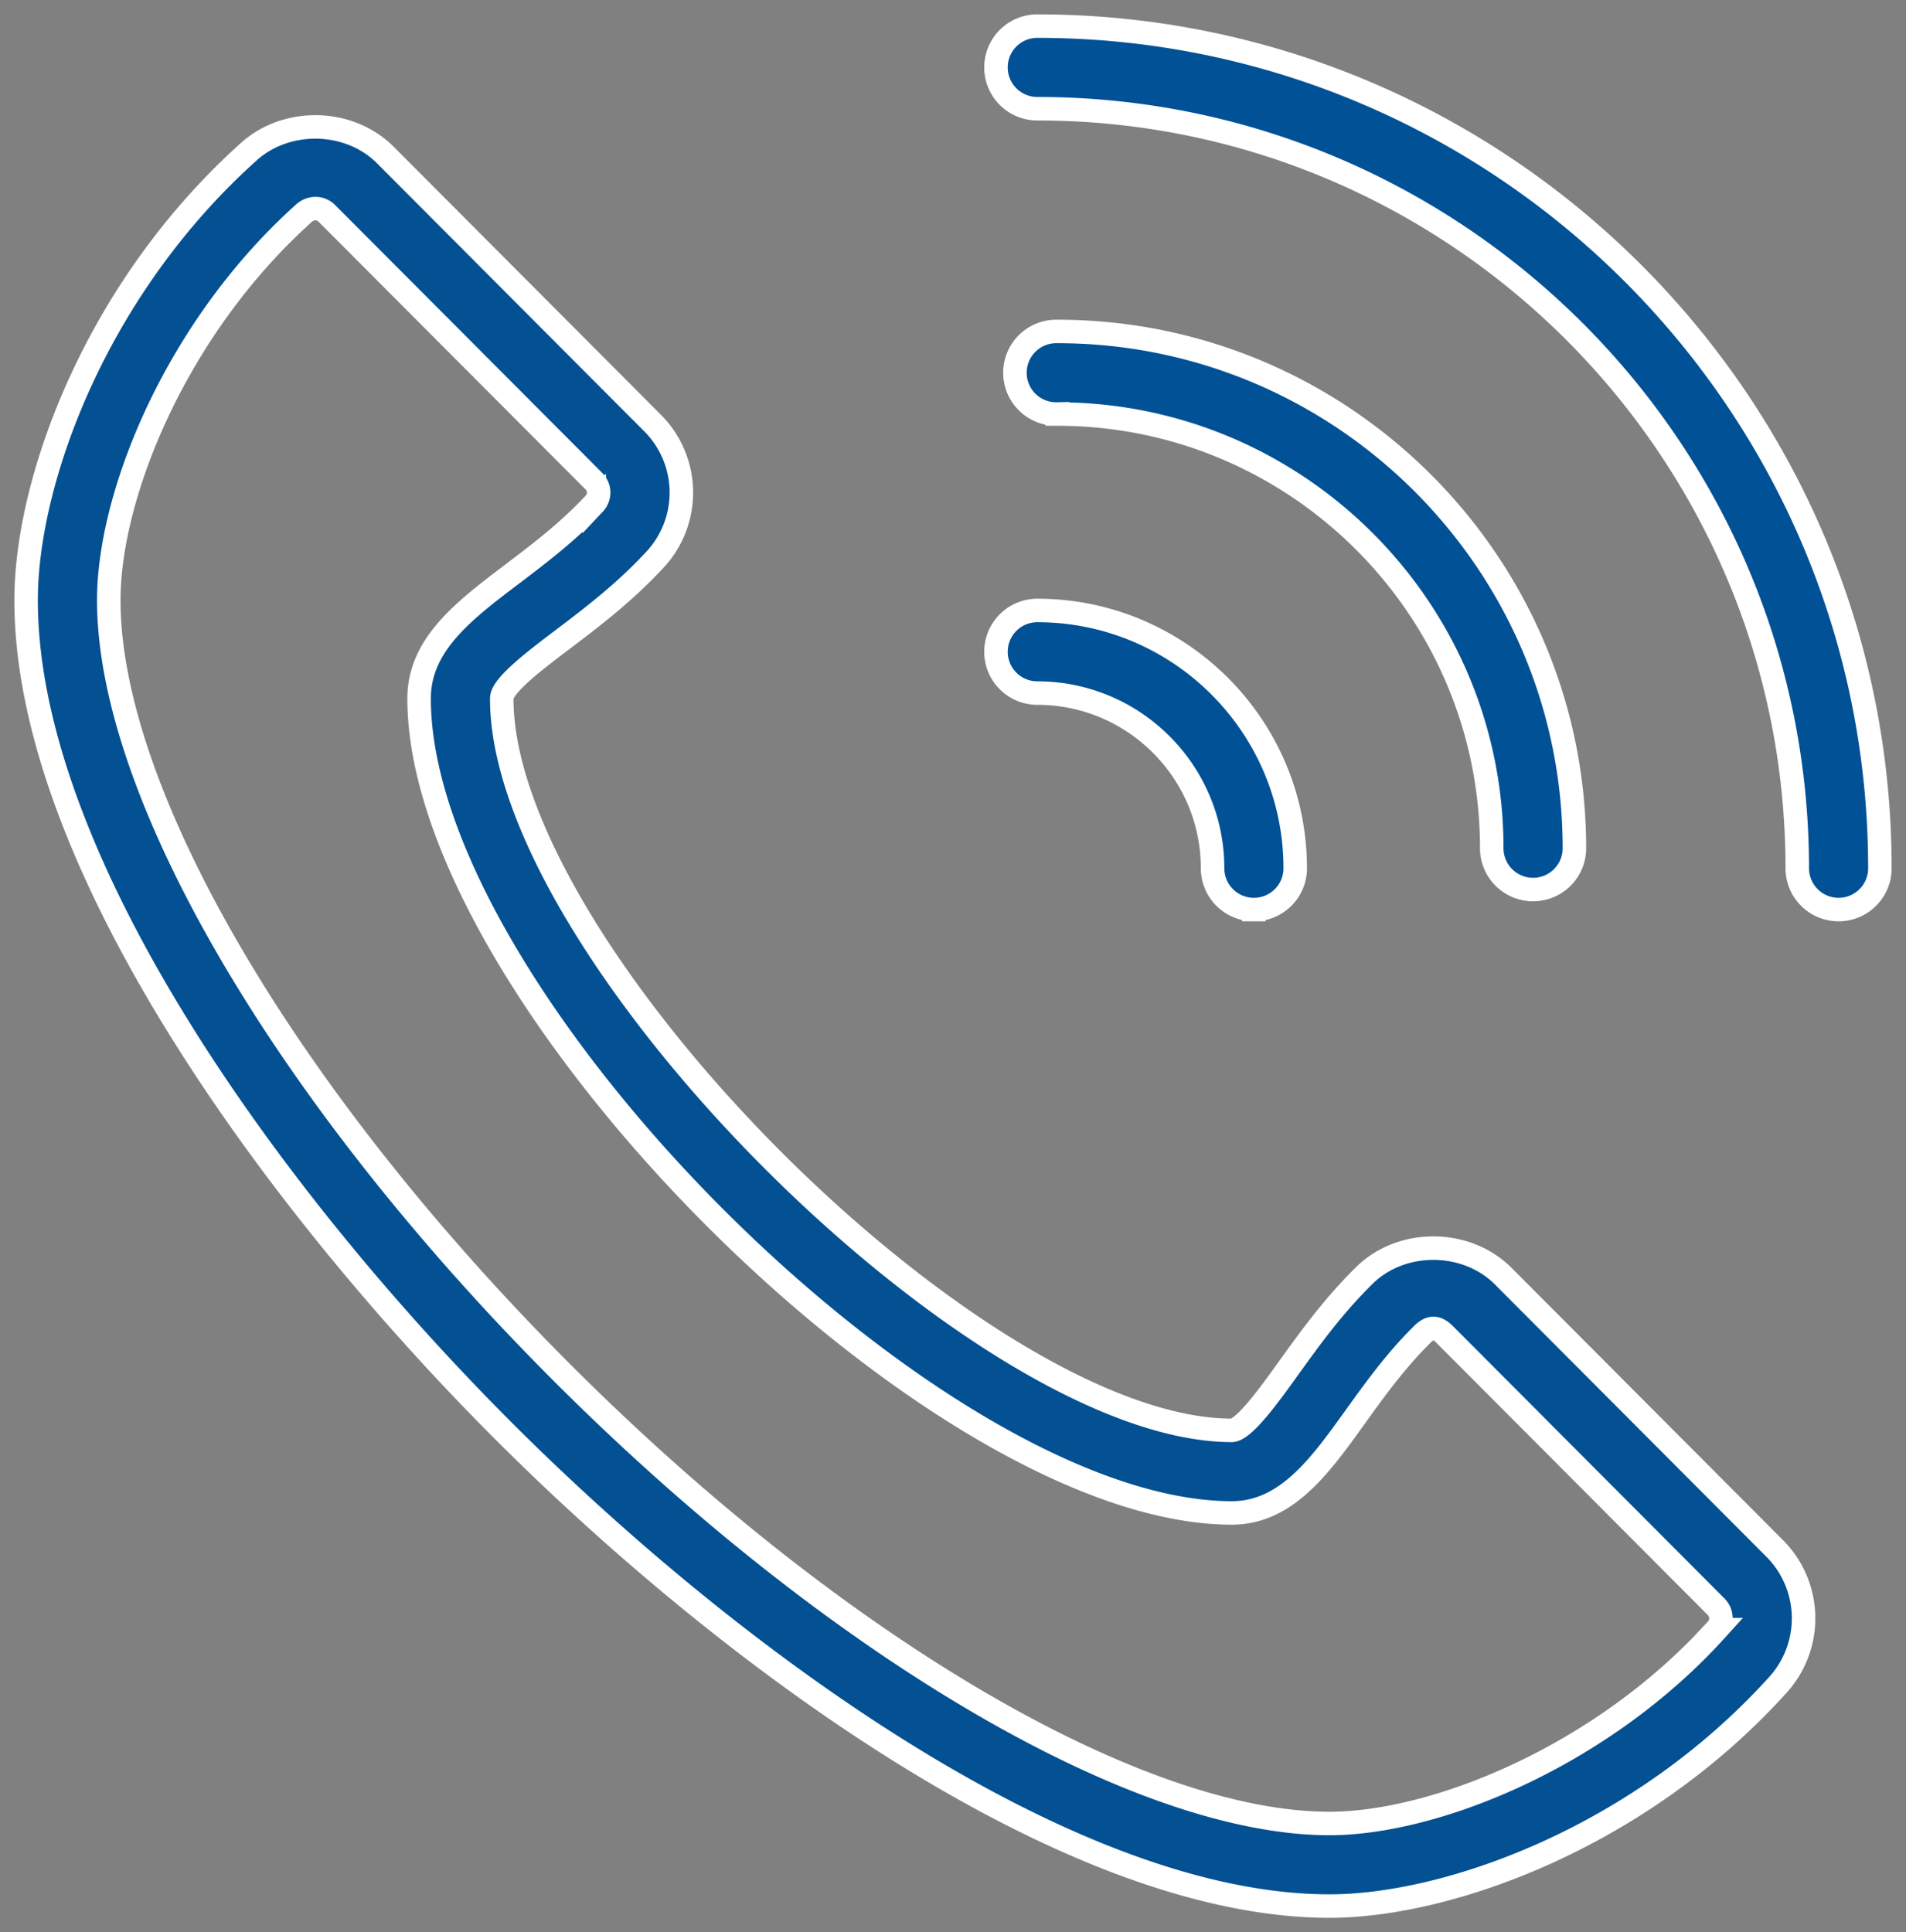 <svg height="74" width="73" xmlns="http://www.w3.org/2000/svg"><rect width="100%" height="100%" fill="#808080" stroke="none"/><g fill="none" stroke="#fff" stroke-width=".9"><path d="M50.916 73h-.023c-9.944-.017-22.897-9.46-31.702-18.29C10.385 45.88.983 32.902 1 22.962c.009-4.585 2.682-11.909 8.531-17.155 1.46-1.311 3.851-1.251 5.228.13l10.234 10.264a3.769 3.769 0 01.09 5.236c-1.179 1.272-2.441 2.228-3.556 3.071-1.028.779-2.309 1.748-2.31 2.24-.016 9.677 18.27 28.016 27.952 28.033.47 0 1.452-1.365 2.168-2.363.804-1.12 1.715-2.388 2.926-3.578 1.426-1.398 3.898-1.382 5.313.037L67.978 59.31a3.792 3.792 0 01.11 5.224C62.83 70.35 55.5 73 50.916 73zM12.083 7.99a.657.657 0 00-.437.17c-4.901 4.397-7.473 10.777-7.48 14.808-.013 7.394 6.765 18.977 17.267 29.51C31.936 63.009 43.502 69.824 50.9 69.837h.016c4.03 0 10.417-2.55 14.825-7.425a.63.63 0 00-.006-.869L55.334 51.111c-.303-.307-.548-.314-.853-.014-1.017 1-1.844 2.15-2.574 3.167-1.359 1.892-2.643 3.68-4.738 3.68-11.362-.02-31.136-19.85-31.117-31.201.004-2.062 1.733-3.37 3.564-4.756 1.01-.766 2.155-1.632 3.145-2.7a.615.615 0 00-.01-.854L12.516 8.17a.596.596 0 00-.433-.18z" fill="#035093"/><g fill="#015196"><path d="M58.717 34.068a1.582 1.582 0 01-1.583-1.581c0-9.17-7.465-16.63-16.64-16.63a1.582 1.582 0 110-3.163c10.921 0 19.806 8.879 19.806 19.793 0 .873-.709 1.581-1.583 1.581zm-10.693.767a1.582 1.582 0 01-1.582-1.581c0-3.7-3.012-6.71-6.714-6.71a1.582 1.582 0 110-3.164c5.447 0 9.879 4.43 9.879 9.874 0 .873-.709 1.581-1.583 1.581z"/><path d="M70.418 34.835a1.582 1.582 0 01-1.583-1.581c0-16.04-13.058-29.09-29.107-29.09a1.582 1.582 0 110-3.164C57.523 1 72 15.469 72 33.254c0 .873-.708 1.581-1.582 1.581z"/></g></g></svg>
